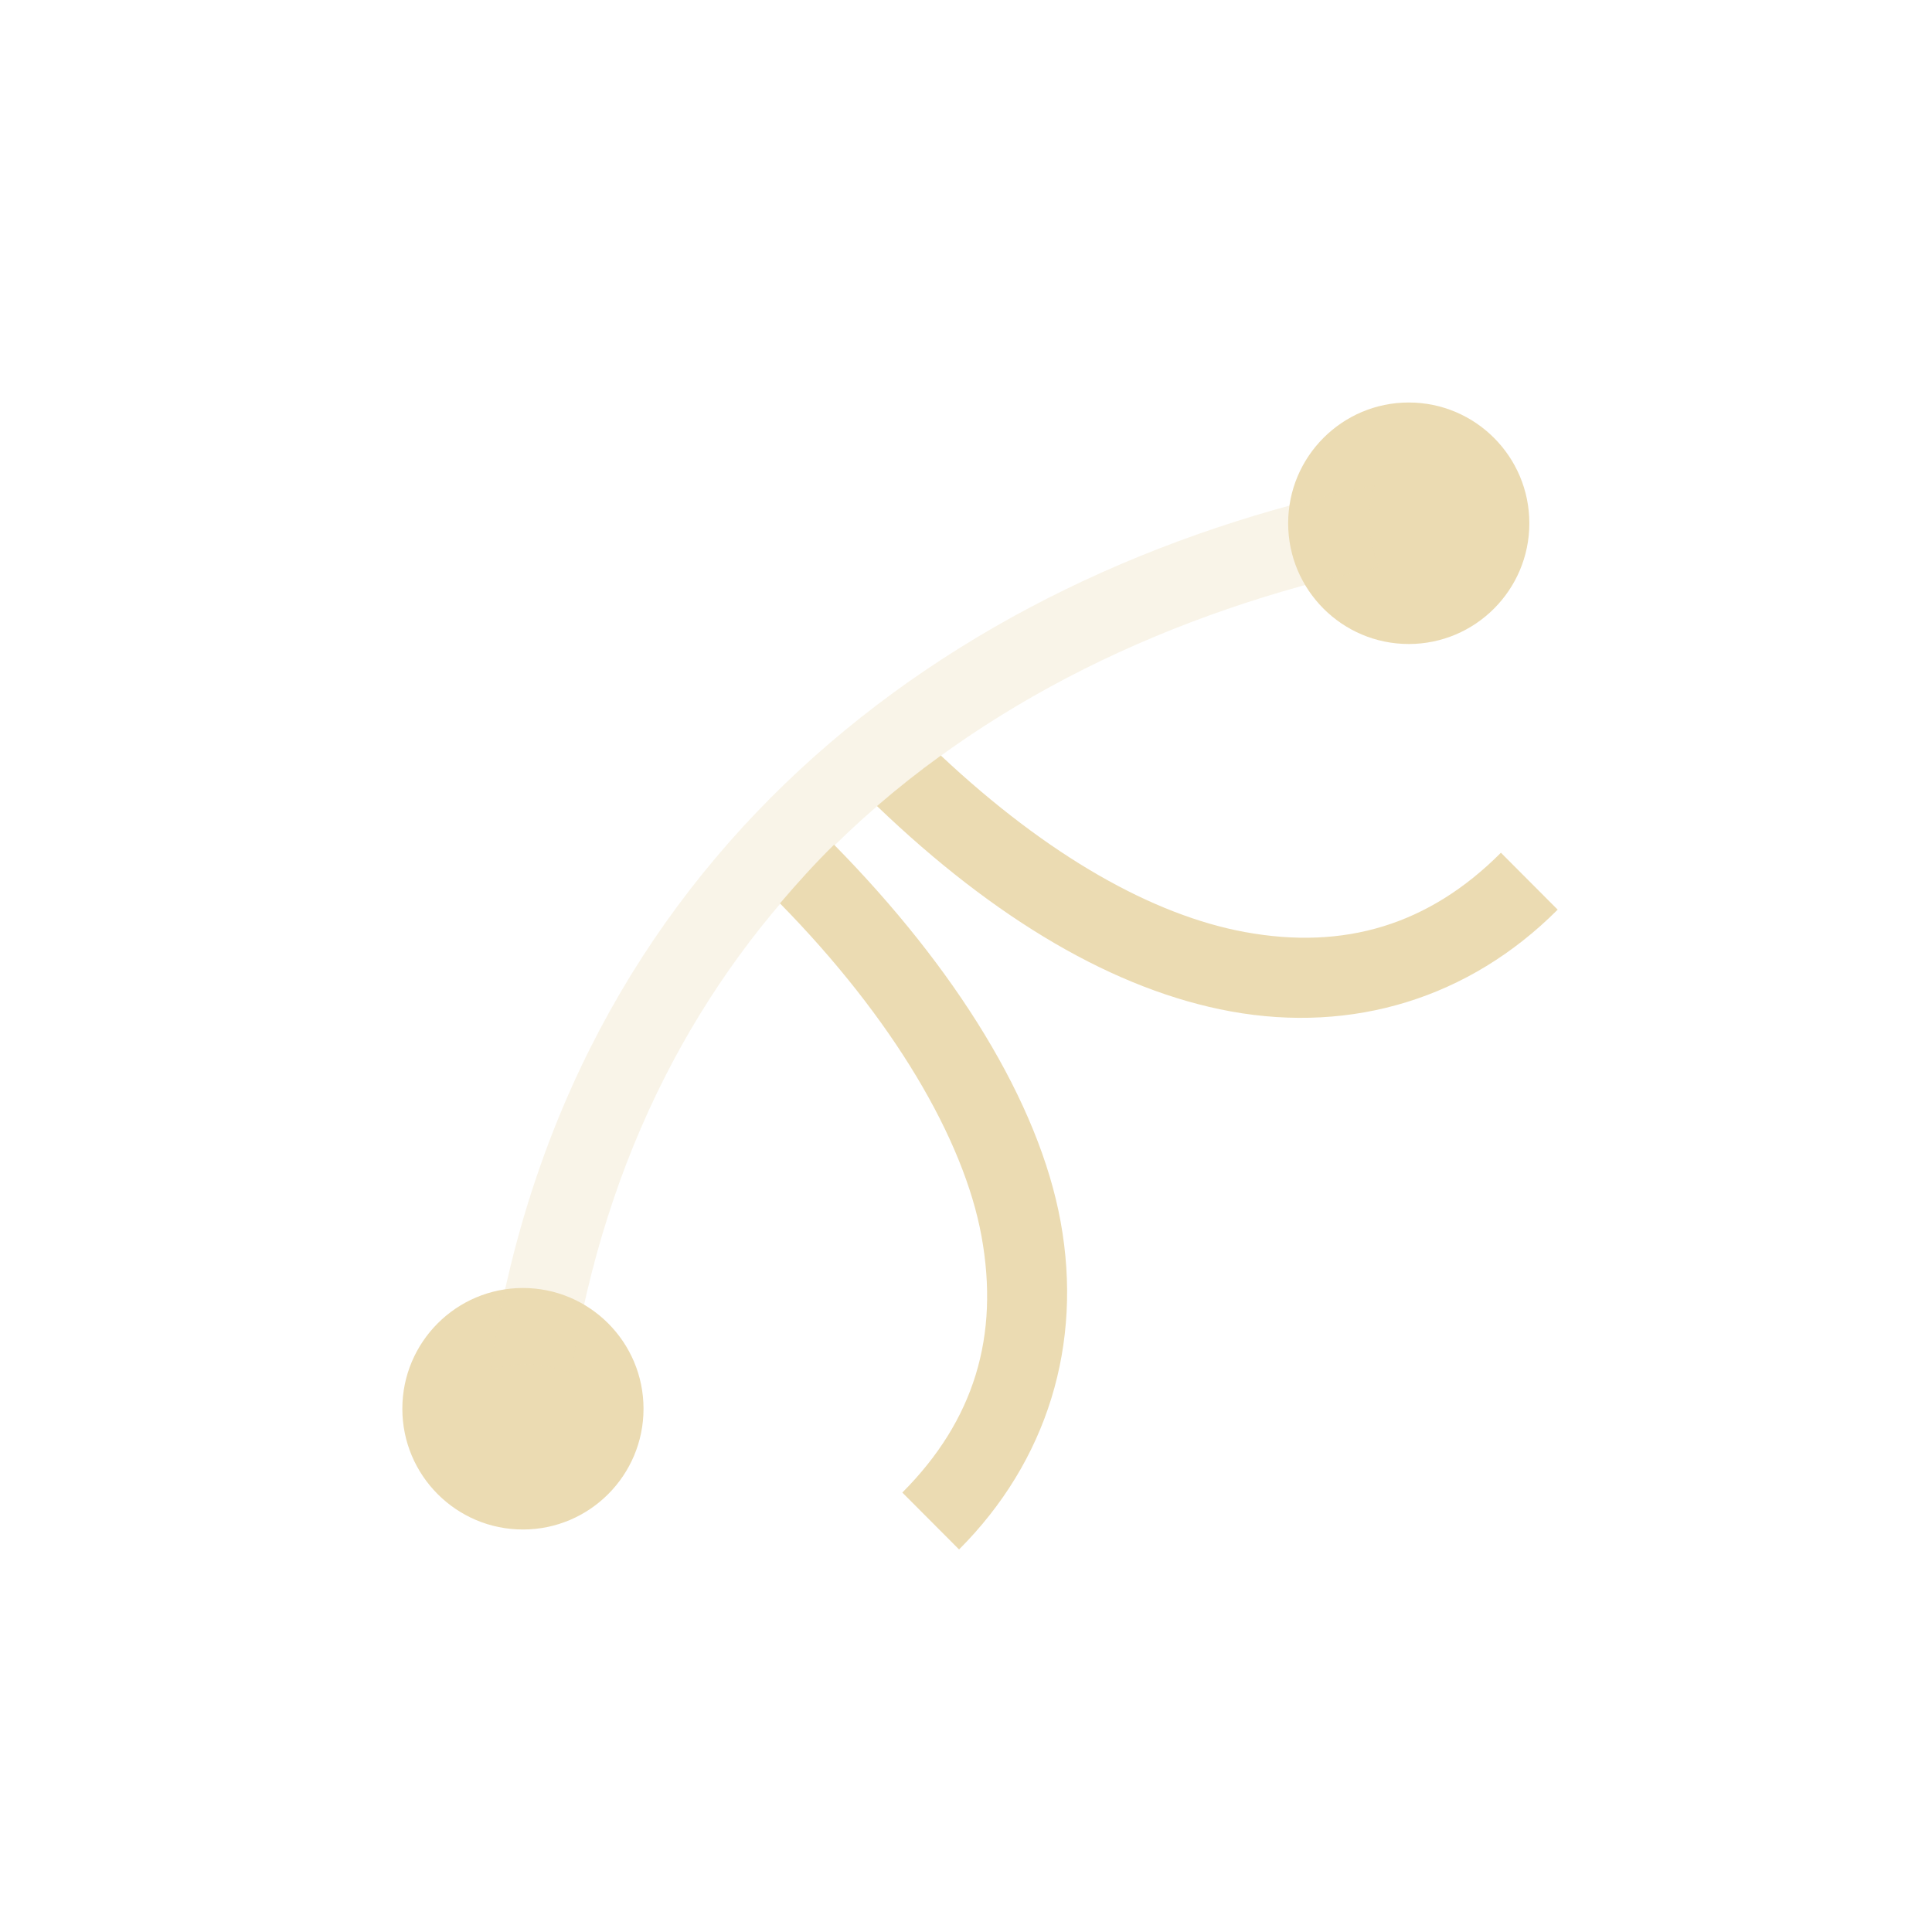 <svg width="24" height="24" version="1.1" viewBox="0 0 24 24" xmlns="http://www.w3.org/2000/svg">
  <defs>
    <style type="text/css">.ColorScheme-Text { color:#ebdbb2; } .ColorScheme-Highlight { color:#458588; }</style>
  </defs>
  <path class="ColorScheme-Text" d="m17.5 5c-0.827 0-1.498 0.672-1.498 1.5s0.671 1.5 1.498 1.5 1.498-0.672 1.498-1.5-0.671-1.5-1.498-1.5zm-5.813 4.386c-0.274 0.198-0.537 0.406-0.793 0.627 1.47 1.411 2.96 2.289 4.395 2.551 1.512 0.275 2.96-0.161 4.061-1.264l-0.705-0.707c-0.895 0.897-1.942 1.211-3.176 0.986-1.141-0.208-2.447-0.941-3.781-2.193zm-1.326 1.107c-0.235 0.231-0.456 0.476-0.672 0.729 1.4 1.426 2.284 2.925 2.504 4.137 0.224 1.236-0.089 2.285-0.984 3.182l0.705 0.707c1.101-1.103 1.537-2.554 1.262-4.068-0.27-1.489-1.309-3.157-2.814-4.686zm-3.865 5.507c-0.827 0-1.498 0.672-1.498 1.5s0.671 1.5 1.498 1.5 1.498-0.672 1.498-1.5-0.671-1.5-1.498-1.5z" fill="currentColor"/>
  <path class="ColorScheme-Text" d="m17.07 6.029c-5.327 1.101-10.04 4.658-10.98 10.99 0.138-0.042 0.281-0.072 0.434-0.072 0.202 0 0.395 0.041 0.57 0.113 0.429-2.732 1.588-4.881 3.215-6.5 0.021-0.021 0.039-0.046 0.061-0.066l0.002 2e-3c1.812-1.774 4.186-2.9 6.76-3.453-0.078-0.182-0.123-0.383-0.123-0.594 0-0.146 0.028-0.284 0.066-0.418z" fill="currentColor" opacity=".3"/>
</svg>

